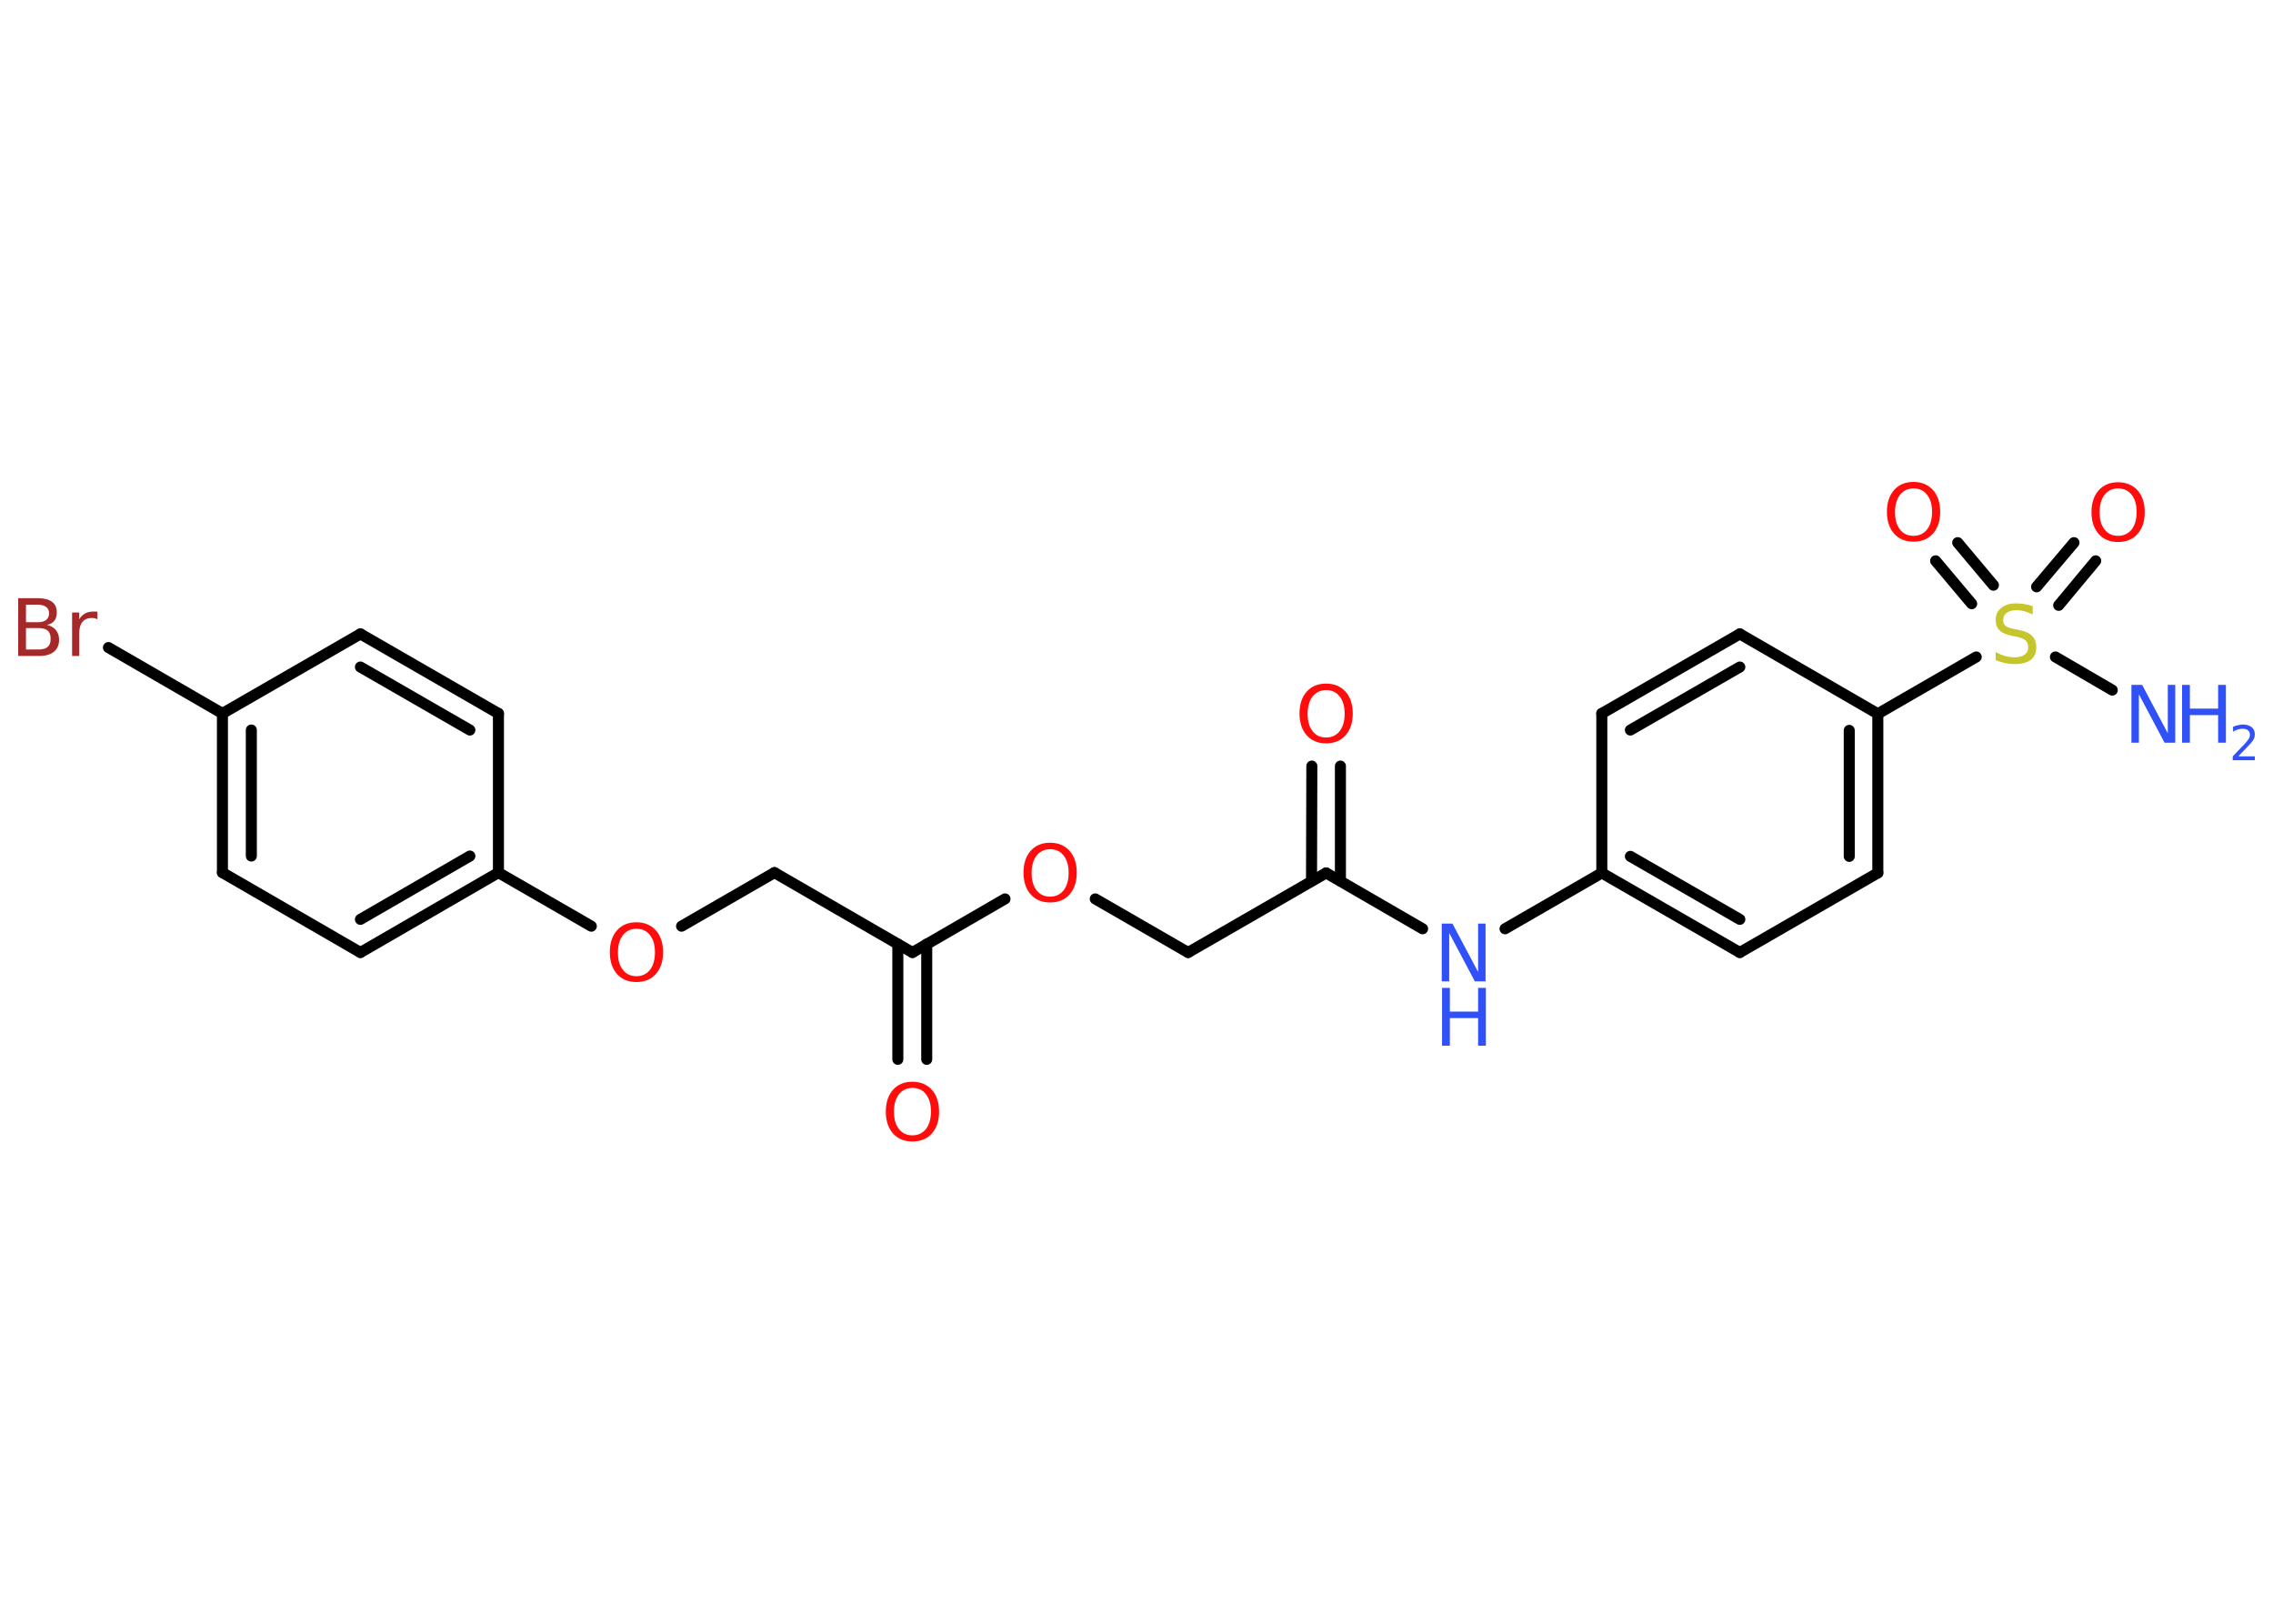 <?xml version='1.0' encoding='UTF-8'?>
<!DOCTYPE svg PUBLIC "-//W3C//DTD SVG 1.1//EN" "http://www.w3.org/Graphics/SVG/1.1/DTD/svg11.dtd">
<svg version='1.2' xmlns='http://www.w3.org/2000/svg' xmlns:xlink='http://www.w3.org/1999/xlink' width='70.0mm' height='50.0mm' viewBox='0 0 70.0 50.0'>
  <desc>Generated by the Chemistry Development Kit (http://github.com/cdk)</desc>
  <g stroke-linecap='round' stroke-linejoin='round' stroke='#000000' stroke-width='.34' fill='#FF0D0D'>
    <rect x='.0' y='.0' width='70.0' height='50.0' fill='#FFFFFF' stroke='none'/>
    <g id='mol1' class='mol'>
      <line id='mol1bnd1' class='bond' x1='65.05' y1='21.25' x2='63.3' y2='20.23'/>
      <g id='mol1bnd2' class='bond'>
        <line x1='62.72' y1='18.07' x2='63.87' y2='16.71'/>
        <line x1='63.4' y1='18.64' x2='64.54' y2='17.27'/>
      </g>
      <g id='mol1bnd3' class='bond'>
        <line x1='60.72' y1='18.59' x2='59.61' y2='17.27'/>
        <line x1='61.39' y1='18.02' x2='60.29' y2='16.71'/>
      </g>
      <line id='mol1bnd4' class='bond' x1='60.86' y1='20.23' x2='57.83' y2='21.98'/>
      <g id='mol1bnd5' class='bond'>
        <line x1='57.83' y1='26.88' x2='57.83' y2='21.98'/>
        <line x1='56.95' y1='26.37' x2='56.95' y2='22.49'/>
      </g>
      <line id='mol1bnd6' class='bond' x1='57.83' y1='26.88' x2='53.58' y2='29.33'/>
      <g id='mol1bnd7' class='bond'>
        <line x1='49.33' y1='26.88' x2='53.58' y2='29.33'/>
        <line x1='50.21' y1='26.37' x2='53.58' y2='28.31'/>
      </g>
      <line id='mol1bnd8' class='bond' x1='49.33' y1='26.88' x2='46.35' y2='28.6'/>
      <line id='mol1bnd9' class='bond' x1='43.81' y1='28.6' x2='40.84' y2='26.88'/>
      <g id='mol1bnd10' class='bond'>
        <line x1='40.39' y1='27.13' x2='40.4' y2='23.59'/>
        <line x1='41.28' y1='27.13' x2='41.28' y2='23.59'/>
      </g>
      <line id='mol1bnd11' class='bond' x1='40.84' y1='26.88' x2='36.59' y2='29.33'/>
      <line id='mol1bnd12' class='bond' x1='36.59' y1='29.33' x2='33.73' y2='27.68'/>
      <line id='mol1bnd13' class='bond' x1='30.95' y1='27.68' x2='28.1' y2='29.33'/>
      <g id='mol1bnd14' class='bond'>
        <line x1='28.54' y1='29.07' x2='28.54' y2='32.62'/>
        <line x1='27.65' y1='29.07' x2='27.65' y2='32.62'/>
      </g>
      <line id='mol1bnd15' class='bond' x1='28.1' y1='29.33' x2='23.85' y2='26.87'/>
      <line id='mol1bnd16' class='bond' x1='23.85' y1='26.87' x2='20.99' y2='28.52'/>
      <line id='mol1bnd17' class='bond' x1='18.21' y1='28.52' x2='15.35' y2='26.87'/>
      <g id='mol1bnd18' class='bond'>
        <line x1='11.1' y1='29.33' x2='15.35' y2='26.87'/>
        <line x1='11.1' y1='28.31' x2='14.47' y2='26.36'/>
      </g>
      <line id='mol1bnd19' class='bond' x1='11.1' y1='29.33' x2='6.85' y2='26.87'/>
      <g id='mol1bnd20' class='bond'>
        <line x1='6.85' y1='21.97' x2='6.85' y2='26.87'/>
        <line x1='7.74' y1='22.48' x2='7.74' y2='26.36'/>
      </g>
      <line id='mol1bnd21' class='bond' x1='6.85' y1='21.97' x2='3.34' y2='19.94'/>
      <line id='mol1bnd22' class='bond' x1='6.85' y1='21.97' x2='11.1' y2='19.52'/>
      <g id='mol1bnd23' class='bond'>
        <line x1='15.35' y1='21.97' x2='11.1' y2='19.52'/>
        <line x1='14.47' y1='22.48' x2='11.1' y2='20.54'/>
      </g>
      <line id='mol1bnd24' class='bond' x1='15.35' y1='26.87' x2='15.35' y2='21.97'/>
      <line id='mol1bnd25' class='bond' x1='49.33' y1='26.88' x2='49.33' y2='21.97'/>
      <g id='mol1bnd26' class='bond'>
        <line x1='53.58' y1='19.52' x2='49.33' y2='21.97'/>
        <line x1='53.58' y1='20.54' x2='50.21' y2='22.48'/>
      </g>
      <line id='mol1bnd27' class='bond' x1='57.83' y1='21.98' x2='53.58' y2='19.52'/>
      <g id='mol1atm1' class='atom'>
        <path d='M65.65 21.09h.32l.79 1.49v-1.49h.23v1.78h-.33l-.79 -1.49v1.49h-.23v-1.78z' stroke='none' fill='#3050F8'/>
        <path d='M67.2 21.09h.24v.73h.87v-.73h.24v1.78h-.24v-.85h-.87v.85h-.24v-1.78z' stroke='none' fill='#3050F8'/>
        <path d='M68.94 23.29h.5v.12h-.68v-.12q.08 -.08 .22 -.23q.14 -.14 .18 -.19q.07 -.08 .1 -.13q.03 -.05 .03 -.11q.0 -.09 -.06 -.14q-.06 -.05 -.16 -.05q-.07 .0 -.14 .02q-.07 .02 -.16 .07v-.15q.09 -.04 .16 -.05q.08 -.02 .14 -.02q.17 .0 .27 .08q.1 .08 .1 .22q.0 .07 -.02 .12q-.02 .06 -.09 .14q-.02 .02 -.11 .12q-.1 .1 -.27 .28z' stroke='none' fill='#3050F8'/>
      </g>
      <path id='mol1atm2' class='atom' d='M62.6 18.69v.23q-.14 -.06 -.26 -.1q-.12 -.03 -.24 -.03q-.2 .0 -.3 .08q-.11 .08 -.11 .22q.0 .12 .07 .18q.07 .06 .27 .1l.15 .03q.27 .05 .4 .18q.13 .13 .13 .35q.0 .26 -.17 .39q-.17 .13 -.51 .13q-.13 .0 -.27 -.03q-.14 -.03 -.3 -.09v-.25q.15 .08 .29 .12q.14 .04 .28 .04q.21 .0 .32 -.08q.11 -.08 .11 -.23q.0 -.13 -.08 -.21q-.08 -.07 -.26 -.11l-.15 -.03q-.27 -.05 -.39 -.17q-.12 -.11 -.12 -.32q.0 -.24 .17 -.37q.17 -.14 .46 -.14q.12 .0 .25 .02q.13 .02 .27 .07z' stroke='none' fill='#C6C62C'/>
      <path id='mol1atm3' class='atom' d='M65.23 15.04q-.26 .0 -.42 .2q-.15 .2 -.15 .53q.0 .34 .15 .53q.15 .2 .42 .2q.26 .0 .42 -.2q.15 -.2 .15 -.53q.0 -.34 -.15 -.53q-.15 -.2 -.42 -.2zM65.23 14.85q.37 .0 .6 .25q.22 .25 .22 .67q.0 .42 -.22 .67q-.22 .25 -.6 .25q-.38 .0 -.6 -.25q-.22 -.25 -.22 -.67q.0 -.42 .22 -.67q.22 -.25 .6 -.25z' stroke='none'/>
      <path id='mol1atm4' class='atom' d='M58.93 15.04q-.26 .0 -.42 .2q-.15 .2 -.15 .53q.0 .34 .15 .53q.15 .2 .42 .2q.26 .0 .42 -.2q.15 -.2 .15 -.53q.0 -.34 -.15 -.53q-.15 -.2 -.42 -.2zM58.93 14.84q.37 .0 .6 .25q.22 .25 .22 .67q.0 .42 -.22 .67q-.22 .25 -.6 .25q-.38 .0 -.6 -.25q-.22 -.25 -.22 -.67q.0 -.42 .22 -.67q.22 -.25 .6 -.25z' stroke='none'/>
      <g id='mol1atm9' class='atom'>
        <path d='M44.41 28.44h.32l.79 1.49v-1.49h.23v1.78h-.33l-.79 -1.49v1.49h-.23v-1.78z' stroke='none' fill='#3050F8'/>
        <path d='M44.41 30.42h.24v.73h.87v-.73h.24v1.78h-.24v-.85h-.87v.85h-.24v-1.78z' stroke='none' fill='#3050F8'/>
      </g>
      <path id='mol1atm11' class='atom' d='M40.84 21.25q-.26 .0 -.42 .2q-.15 .2 -.15 .53q.0 .34 .15 .53q.15 .2 .42 .2q.26 .0 .42 -.2q.15 -.2 .15 -.53q.0 -.34 -.15 -.53q-.15 -.2 -.42 -.2zM40.84 21.05q.37 .0 .6 .25q.22 .25 .22 .67q.0 .42 -.22 .67q-.22 .25 -.6 .25q-.38 .0 -.6 -.25q-.22 -.25 -.22 -.67q.0 -.42 .22 -.67q.22 -.25 .6 -.25z' stroke='none'/>
      <path id='mol1atm13' class='atom' d='M32.34 26.15q-.26 .0 -.42 .2q-.15 .2 -.15 .53q.0 .34 .15 .53q.15 .2 .42 .2q.26 .0 .42 -.2q.15 -.2 .15 -.53q.0 -.34 -.15 -.53q-.15 -.2 -.42 -.2zM32.34 25.95q.37 .0 .6 .25q.22 .25 .22 .67q.0 .42 -.22 .67q-.22 .25 -.6 .25q-.38 .0 -.6 -.25q-.22 -.25 -.22 -.67q.0 -.42 .22 -.67q.22 -.25 .6 -.25z' stroke='none'/>
      <path id='mol1atm15' class='atom' d='M28.1 33.5q-.26 .0 -.42 .2q-.15 .2 -.15 .53q.0 .34 .15 .53q.15 .2 .42 .2q.26 .0 .42 -.2q.15 -.2 .15 -.53q.0 -.34 -.15 -.53q-.15 -.2 -.42 -.2zM28.1 33.31q.37 .0 .6 .25q.22 .25 .22 .67q.0 .42 -.22 .67q-.22 .25 -.6 .25q-.38 .0 -.6 -.25q-.22 -.25 -.22 -.67q.0 -.42 .22 -.67q.22 -.25 .6 -.25z' stroke='none'/>
      <path id='mol1atm17' class='atom' d='M19.6 28.6q-.26 .0 -.42 .2q-.15 .2 -.15 .53q.0 .34 .15 .53q.15 .2 .42 .2q.26 .0 .42 -.2q.15 -.2 .15 -.53q.0 -.34 -.15 -.53q-.15 -.2 -.42 -.2zM19.6 28.4q.37 .0 .6 .25q.22 .25 .22 .67q.0 .42 -.22 .67q-.22 .25 -.6 .25q-.38 .0 -.6 -.25q-.22 -.25 -.22 -.67q.0 -.42 .22 -.67q.22 -.25 .6 -.25z' stroke='none'/>
      <path id='mol1atm22' class='atom' d='M.8 19.35v.65h.38q.2 .0 .29 -.08q.09 -.08 .09 -.25q.0 -.17 -.09 -.25q-.09 -.08 -.29 -.08h-.38zM.8 18.62v.54h.36q.18 .0 .26 -.07q.09 -.07 .09 -.2q.0 -.14 -.09 -.2q-.09 -.07 -.26 -.07h-.36zM.56 18.42h.61q.28 .0 .43 .11q.15 .11 .15 .33q.0 .16 -.08 .26q-.08 .1 -.23 .12q.18 .04 .28 .16q.1 .12 .1 .3q.0 .24 -.16 .37q-.16 .13 -.46 .13h-.64v-1.78zM3.0 19.07q-.04 -.02 -.08 -.03q-.04 -.01 -.1 -.01q-.18 .0 -.28 .12q-.1 .12 -.1 .35v.7h-.22v-1.34h.22v.21q.07 -.12 .18 -.18q.11 -.06 .27 -.06q.02 .0 .05 .0q.03 .0 .06 .01v.23z' stroke='none' fill='#A62929'/>
    </g>
  </g>
</svg>
